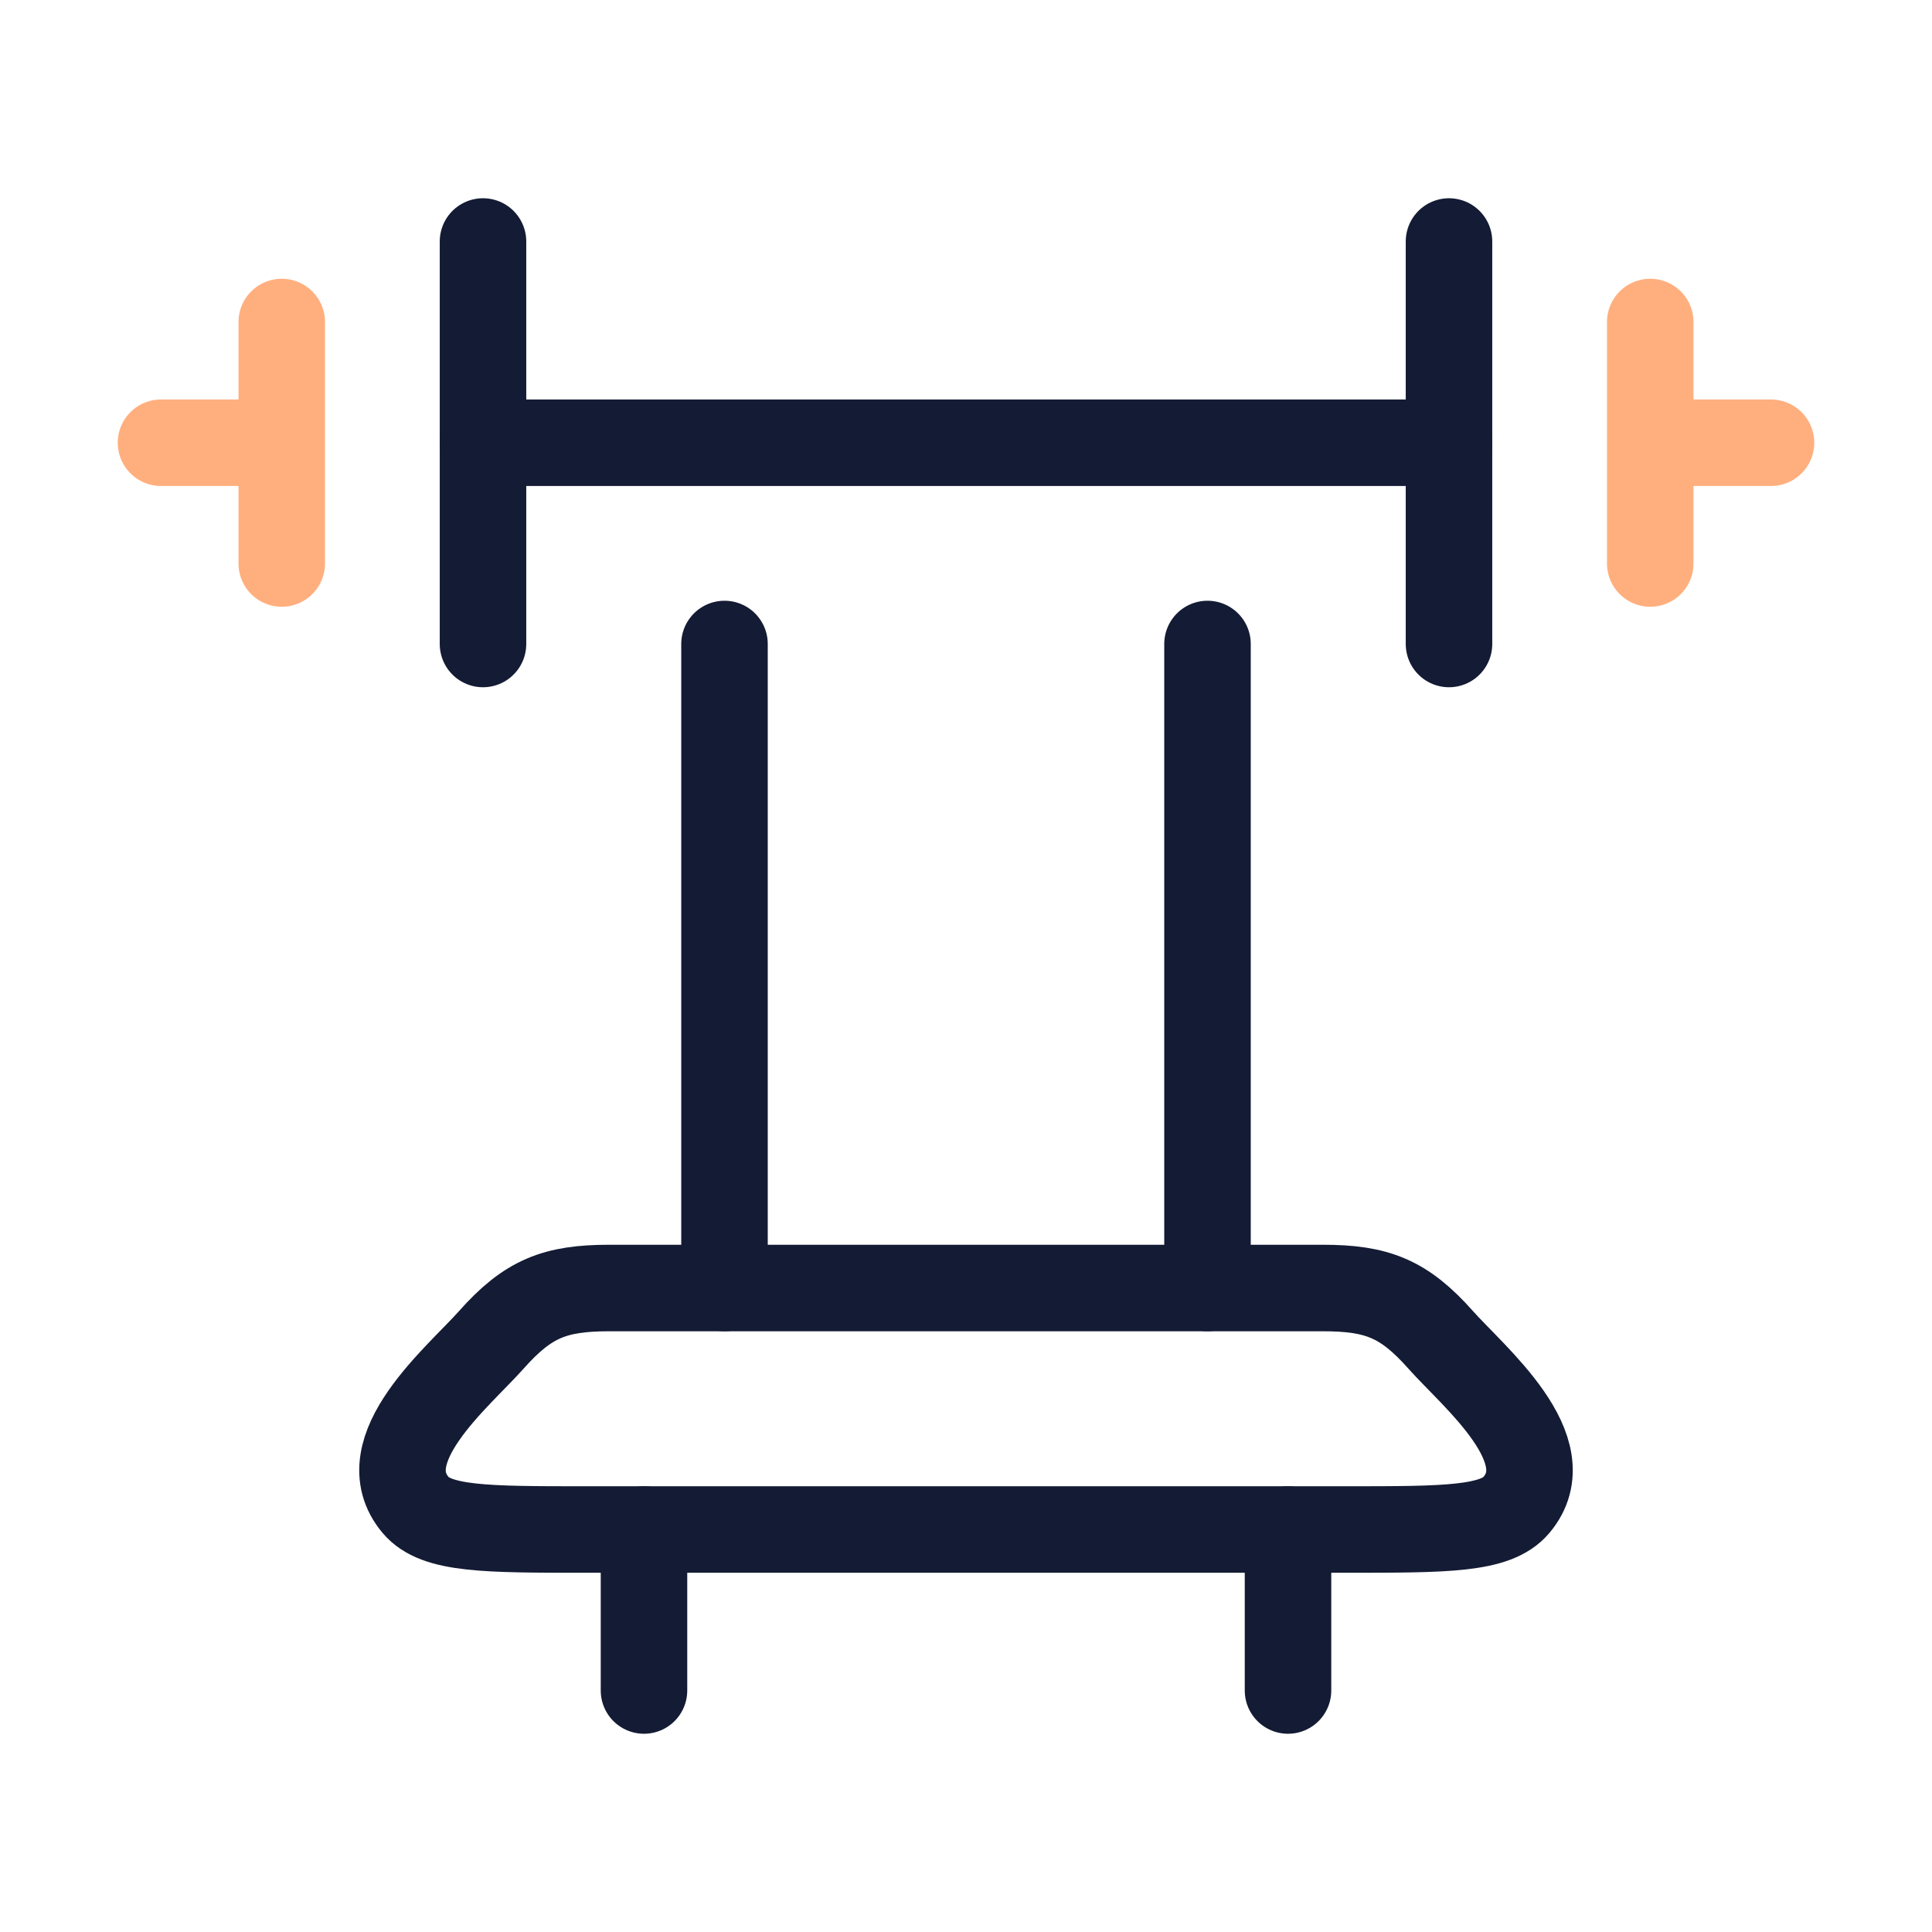 <svg width="67" height="67" viewBox="0 0 67 67" fill="none" xmlns="http://www.w3.org/2000/svg">
<path d="M50.25 8.375V22.333M16.75 8.375V22.333" stroke="#141B34" stroke-width="3" stroke-linecap="round" stroke-linejoin="round"/>
<path d="M57.229 11.167V15.354M57.229 15.354V19.542M57.229 15.354H61.417M9.771 11.167V15.354M9.771 15.354V19.542M9.771 15.354H5.583" stroke="#FFAF7E" stroke-width="3" stroke-linecap="round" stroke-linejoin="round"/>
<path d="M50.25 15.354H16.75" stroke="#141B34" stroke-width="3" stroke-linecap="round" stroke-linejoin="round"/>
<path d="M20.314 53.042H46.686C50.141 53.042 51.868 53.042 52.583 52.197C54.204 50.28 51.098 47.746 49.965 46.469C48.688 45.03 47.754 44.667 45.867 44.667H21.133C19.246 44.667 18.312 45.03 17.035 46.469C15.902 47.746 12.796 50.28 14.417 52.197C15.132 53.042 16.859 53.042 20.314 53.042Z" stroke="#141B34" stroke-width="3" stroke-linecap="round" stroke-linejoin="round"/>
<path d="M25.125 22.333V44.667M41.875 22.333V44.667" stroke="#141B34" stroke-width="3" stroke-linecap="round" stroke-linejoin="round"/>
<path d="M44.667 53.042V58.625M22.333 53.042V58.625" stroke="#141B34" stroke-width="3" stroke-linecap="round" stroke-linejoin="round"/>
</svg>
